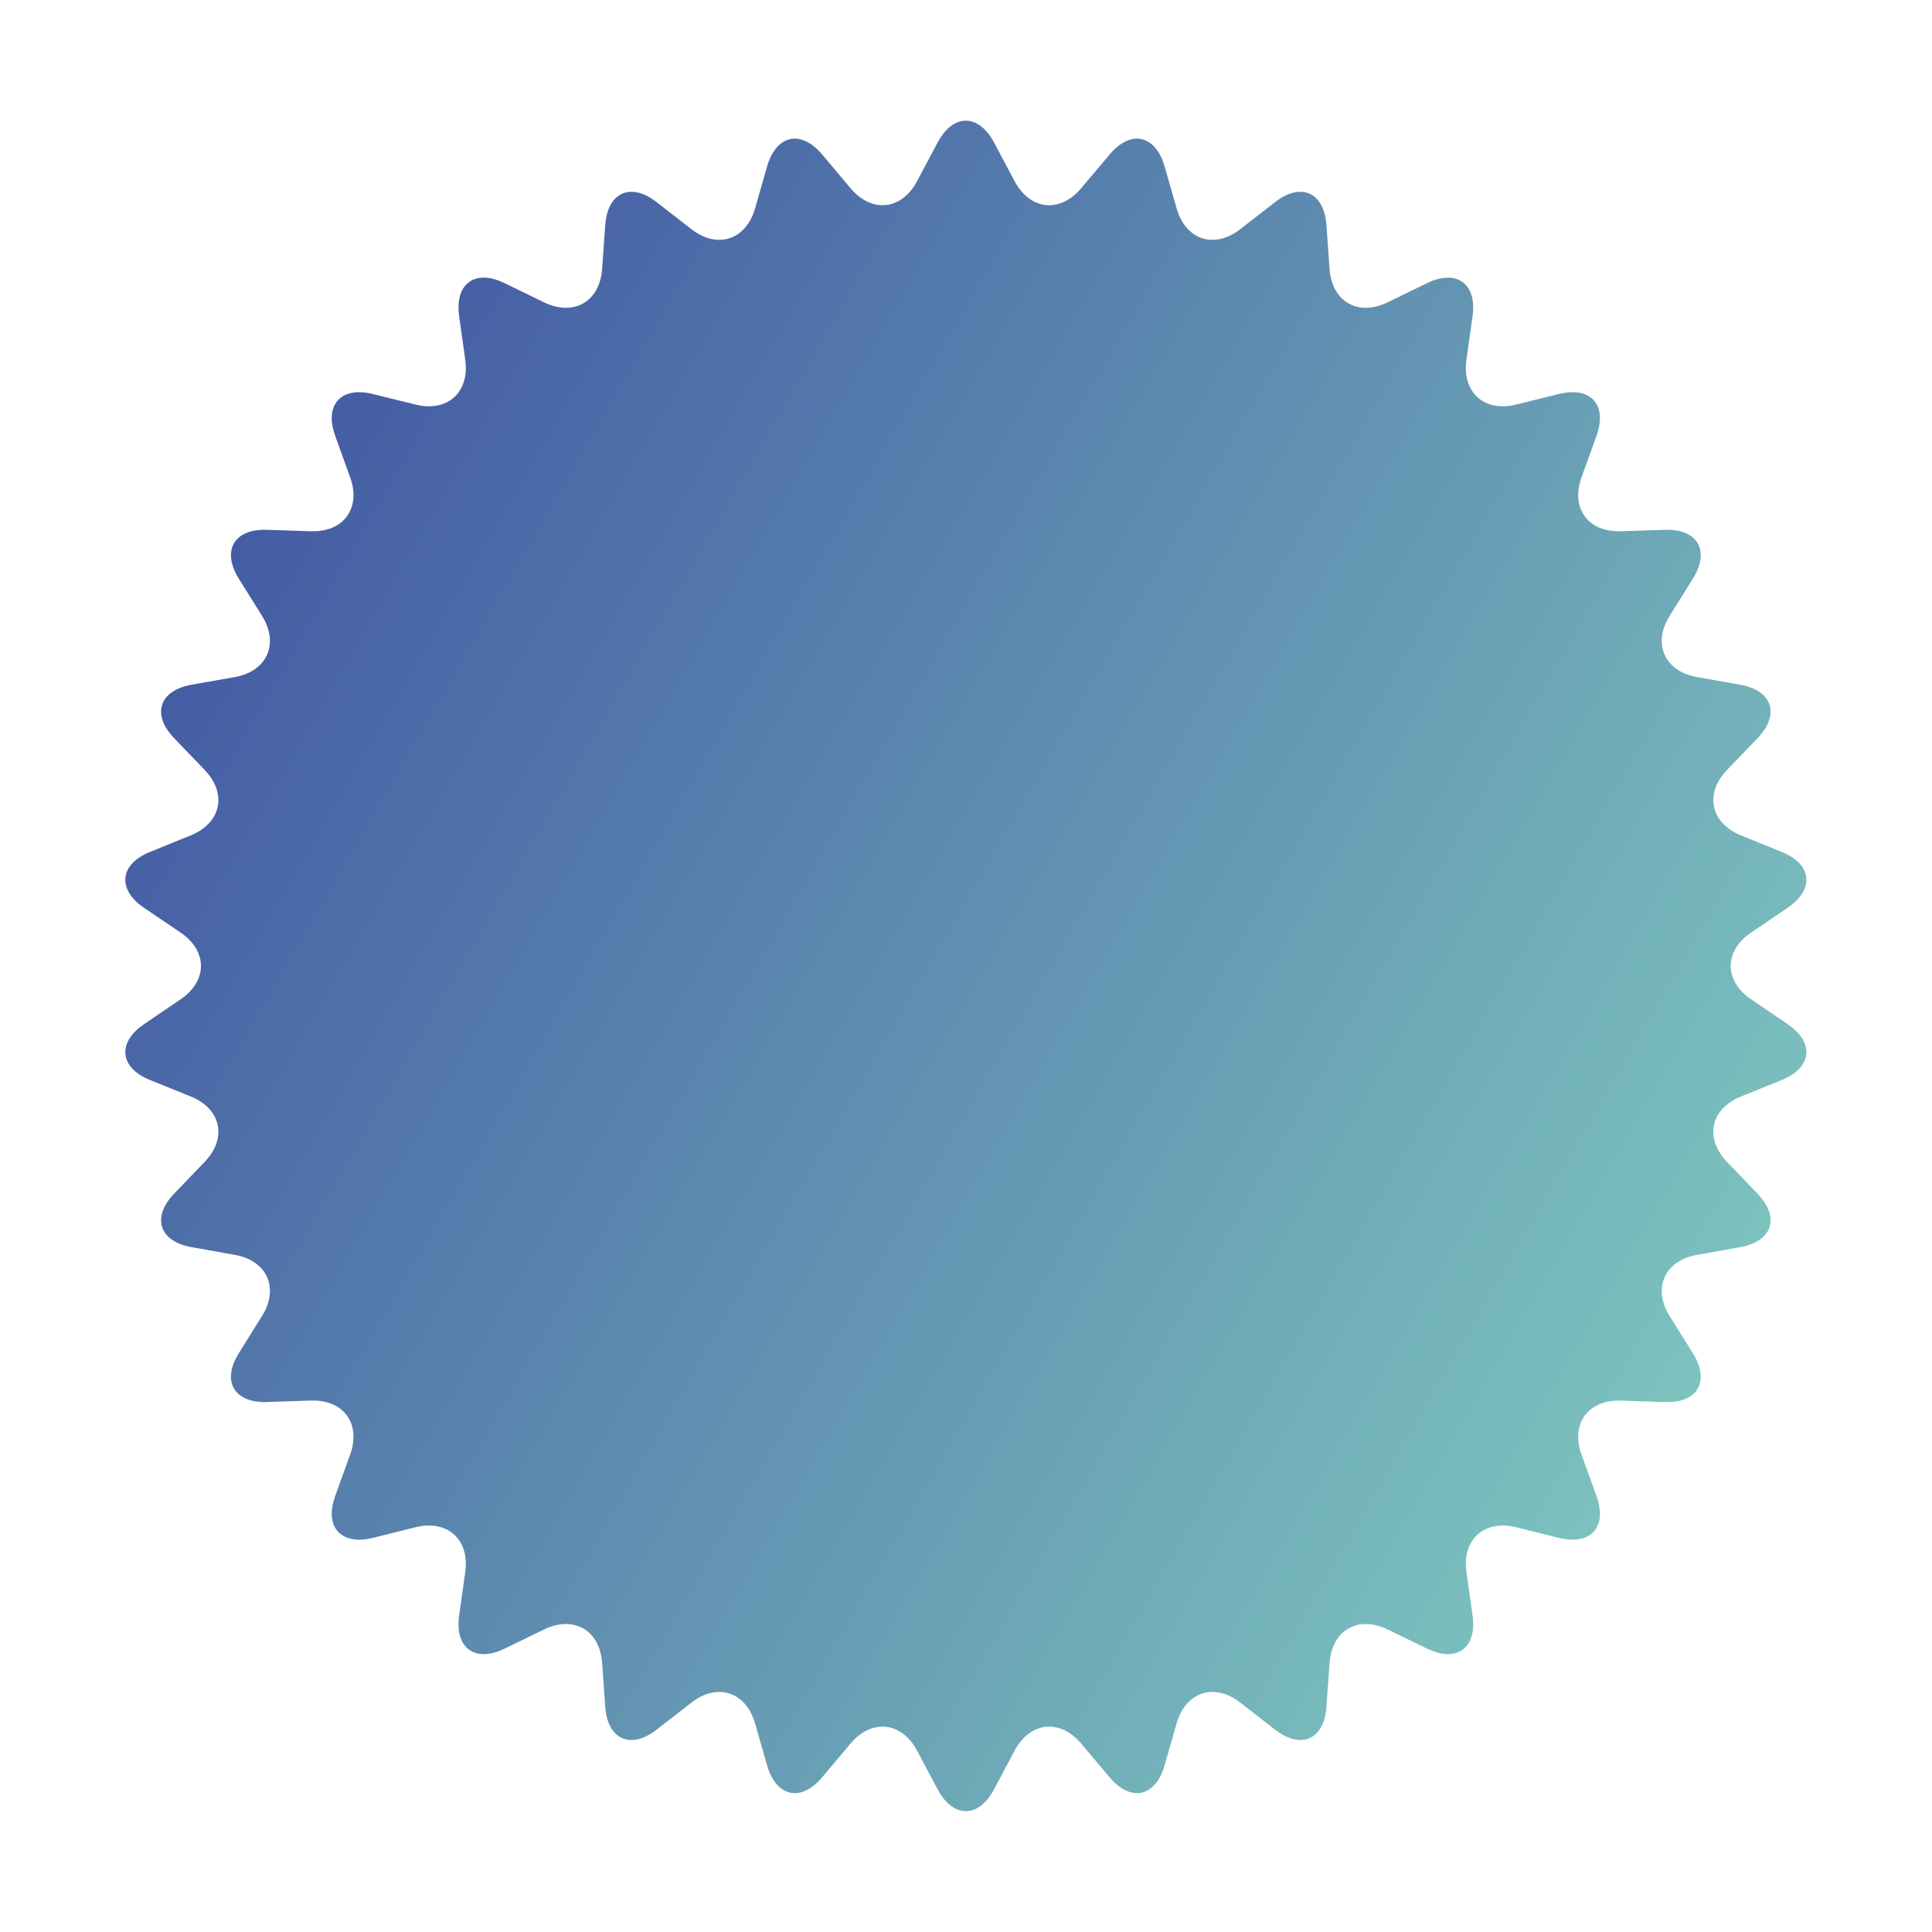 <?xml version="1.0" encoding="utf-8"?>
<!-- Generator: Adobe Illustrator 25.0.0, SVG Export Plug-In . SVG Version: 6.00 Build 0)  -->
<svg version="1.1" id="Layer_1" xmlns="http://www.w3.org/2000/svg" xmlns:xlink="http://www.w3.org/1999/xlink" x="0px" y="0px"
	 viewBox="0 0 500 500" style="enable-background:new 0 0 500 500;" xml:space="preserve">
<style type="text/css">
	.st0{fill:url(#SVGID_1_);}
	.st1{fill:url(#SVGID_2_);}
	.st2{fill-rule:evenodd;clip-rule:evenodd;fill:url(#SVGID_3_);}
</style>
<linearGradient id="SVGID_1_" gradientUnits="userSpaceOnUse" x1="1650.719" y1="102.391" x2="1696.44" y2="102.391">
	<stop  offset="0" style="stop-color:#252159"/>
	<stop  offset="1" style="stop-color:#4C2E87"/>
</linearGradient>
<path class="st0" d="M1692.41,109.11V99.7c0.02-7.28-4.18-13.91-10.76-17.01v-1.82c0-4.46-3.61-8.07-8.07-8.07s-8.07,3.61-8.07,8.07
	v1.83c-6.57,3.11-10.75,9.73-10.76,17v9.41c0,1.87-0.3,3.74-0.9,5.51c-0.59,1.79-1.47,3.47-2.6,4.98c-0.89,1.19-0.65,2.87,0.54,3.77
	c0.47,0.35,1.03,0.54,1.61,0.54h12.1c0,4.46,3.61,8.07,8.07,8.07s8.07-3.61,8.07-8.07h12.1c1.49,0,2.69-1.2,2.69-2.69
	c0-0.58-0.19-1.15-0.54-1.61C1693.62,116.58,1692.4,112.9,1692.41,109.11z M1670.89,80.88c-0.01-1.49,1.19-2.7,2.67-2.71
	c0.72,0,1.4,0.28,1.91,0.78c0.51,0.51,0.8,1.2,0.79,1.92v0.19c-0.89-0.13-1.79-0.19-2.69-0.19c-0.54,0-1.06,0-1.6,0.08l0,0
	l-1.04,0.11L1670.89,80.88z M1673.58,126.6c-1.49,0-2.69-1.2-2.69-2.69h5.38C1676.27,125.39,1675.07,126.6,1673.58,126.6z
	 M1678.96,118.53h-20.86c0.32-0.71,0.61-1.43,0.86-2.18c0.78-2.33,1.17-4.78,1.17-7.23V99.7c0-7.43,6.02-13.45,13.44-13.45
	c0.76,0,1.53,0.06,2.28,0.19c2.74,0.48,5.26,1.78,7.23,3.74c2.53,2.52,3.95,5.95,3.94,9.52v9.41c-0.01,3.25,0.68,6.46,2.02,9.41
	H1678.96z"/>
<linearGradient id="SVGID_2_" gradientUnits="userSpaceOnUse" x1="1676.156" y1="89.503" x2="1701.933" y2="89.503">
	<stop  offset="0" style="stop-color:#F3837A"/>
	<stop  offset="1" style="stop-color:#F7A891"/>
</linearGradient>
<circle class="st1" cx="1689.04" cy="89.5" r="12.89"/>
<g>
	<g>
		<linearGradient id="SVGID_3_" gradientUnits="userSpaceOnUse" x1="60.565" y1="140.626" x2="439.432" y2="359.365">
			<stop  offset="0" style="stop-color:#445CA4"/>
			<stop  offset="1" style="stop-color:#7CC3BE"/>
		</linearGradient>
		<path class="st2" d="M32.43,272.29c0-2.45,1.61-5.04,4.87-7.25l9.41-6.4c3.53-2.38,5.3-5.52,5.3-8.65c0-3.14-1.77-6.28-5.3-8.66
			l-9.41-6.37c-3.26-2.22-4.87-4.81-4.87-7.26c0-2.84,2.15-5.51,6.37-7.21l10.55-4.29c4.7-1.9,7.17-5.36,7.17-9.14
			c0-2.59-1.16-5.32-3.56-7.81l-7.9-8.21c-2.28-2.37-3.37-4.75-3.37-6.87c-0.01-3.36,2.75-6.04,7.88-6.97l11.19-1.97
			c5.8-1.04,9.1-4.77,9.1-9.36c0-2.04-0.66-4.26-2.04-6.48l-6.04-9.66c-1.36-2.2-2.01-4.26-2.01-6.05c0-4.09,3.38-6.77,9.3-6.56
			l11.38,0.37c6.75,0.24,11.04-3.7,11.04-9.35c0-1.46-0.28-3.02-0.88-4.65l-3.87-10.71c-0.6-1.67-0.89-3.2-0.89-4.57
			c0-5.16,4.11-7.86,10.63-6.24l11.05,2.73c7.55,1.88,13.03-2.32,13.03-9.47c0-0.68-0.05-1.38-0.15-2.11l-1.59-11.3
			c-0.11-0.78-0.16-1.52-0.16-2.22c0-6.84,5.01-9.71,11.93-6.32l10.24,4.98c7.65,3.7,14.42-0.19,15-8.66l0.81-11.35
			c0.61-8.49,6.59-11.16,13.3-5.93l8.99,6.99c6.71,5.23,14.11,2.81,16.47-5.34l3.14-10.94c2.37-8.18,8.77-9.54,14.25-3.03l7.32,8.71
			c5.48,6.51,13.22,5.71,17.22-1.81l5.34-10.04c4.01-7.49,10.57-7.49,14.58,0l5.34,10.04c4.01,7.52,11.74,8.32,17.22,1.81l7.35-8.71
			c5.46-6.51,11.85-5.15,14.22,3.03l3.14,10.94c2.36,8.16,9.76,10.57,16.47,5.34l8.99-6.99c6.71-5.23,12.69-2.56,13.3,5.93
			l0.81,11.35c0.61,8.46,7.34,12.36,15,8.66l10.24-4.98c6.92-3.38,11.93-0.51,11.93,6.32c0,0.7-0.05,1.44-0.16,2.22l-1.59,11.3
			c-0.1,0.72-0.15,1.43-0.15,2.11c0,7.15,5.48,11.35,13.03,9.47l11.05-2.73c6.53-1.63,10.63,1.08,10.63,6.23
			c0,1.36-0.29,2.9-0.89,4.58l-3.87,10.71c-0.6,1.63-0.88,3.2-0.88,4.65c0,5.65,4.29,9.59,11.07,9.35l11.35-0.37
			c5.92-0.21,9.3,2.47,9.3,6.56c0,1.79-0.64,3.85-2.01,6.05l-6.04,9.66c-1.38,2.22-2.04,4.43-2.04,6.48c0,4.59,3.3,8.32,9.1,9.36
			l11.19,1.97c5.14,0.92,7.88,3.61,7.88,6.97c0,2.12-1.1,4.5-3.37,6.87l-7.9,8.21c-2.4,2.49-3.56,5.22-3.56,7.81
			c0,3.78,2.48,7.24,7.17,9.14l10.55,4.29c4.22,1.7,6.37,4.37,6.37,7.21c0,2.45-1.61,5.04-4.87,7.26l-9.41,6.37
			c-3.53,2.38-5.3,5.52-5.3,8.66c0,3.13,1.77,6.27,5.3,8.65l9.41,6.4c3.26,2.21,4.87,4.79,4.87,7.25c0,2.84-2.15,5.51-6.37,7.22
			l-10.55,4.26c-4.7,1.9-7.17,5.36-7.17,9.14c0,2.59,1.16,5.32,3.56,7.81l7.9,8.21c2.28,2.37,3.37,4.75,3.37,6.88
			c0,3.36-2.75,6.05-7.88,6.96l-11.19,2c-5.8,1.02-9.1,4.75-9.1,9.34c0,2.05,0.66,4.26,2.04,6.49l6.04,9.66
			c1.36,2.19,2.01,4.25,2.01,6.03c0,4.07-3.38,6.77-9.3,6.57l-11.35-0.39c-6.77-0.22-11.07,3.72-11.07,9.37
			c0,1.46,0.28,3.02,0.88,4.66l3.87,10.69c0.6,1.67,0.89,3.21,0.89,4.57c0,5.15-4.1,7.86-10.63,6.25l-11.05-2.76
			c-7.55-1.85-13.03,2.33-13.03,9.49c0,0.68,0.05,1.38,0.15,2.11l1.59,11.27c0.11,0.78,0.16,1.52,0.16,2.23
			c0,6.83-5.01,9.7-11.93,6.32l-10.24-4.98c-7.65-3.7-14.39,0.2-15,8.69l-0.81,11.35c-0.61,8.49-6.59,11.13-13.3,5.9l-8.99-6.99
			c-6.71-5.23-14.11-2.81-16.47,5.34l-3.14,10.94c-2.37,8.18-8.77,9.54-14.22,3.03l-7.35-8.71c-5.48-6.51-13.22-5.68-17.22,1.81
			l-5.34,10.04c-4.01,7.52-10.57,7.52-14.58,0l-5.34-10.04c-4.01-7.49-11.74-8.32-17.22-1.81l-7.32,8.71
			c-5.48,6.51-11.88,5.15-14.25-3.03l-3.14-10.94c-2.36-8.15-9.76-10.57-16.47-5.34l-8.99,6.99c-6.71,5.23-12.69,2.59-13.3-5.9
			l-0.81-11.35c-0.58-8.49-7.34-12.38-15-8.69l-10.24,4.98c-6.92,3.38-11.93,0.51-11.93-6.32c0-0.7,0.05-1.44,0.16-2.23l1.59-11.27
			c0.1-0.73,0.15-1.43,0.15-2.11c0-7.17-5.48-11.35-13.03-9.49l-11.05,2.76c-6.52,1.6-10.63-1.11-10.63-6.27
			c0-1.36,0.29-2.89,0.89-4.56l3.87-10.69c0.6-1.64,0.88-3.21,0.88-4.66c0-5.66-4.29-9.59-11.04-9.37l-11.38,0.39
			c-5.92,0.19-9.3-2.5-9.3-6.57c0-1.79,0.64-3.84,2.01-6.03l6.04-9.66c1.38-2.23,2.04-4.45,2.04-6.49c0-4.59-3.3-8.32-9.1-9.34
			l-11.19-2c-5.14-0.91-7.88-3.6-7.88-6.96c0-2.12,1.09-4.51,3.37-6.88l7.9-8.21c2.4-2.49,3.56-5.22,3.56-7.81
			c0-3.78-2.48-7.24-7.17-9.14l-10.55-4.26C34.58,277.8,32.43,275.13,32.43,272.29z"/>
	</g>
</g>
</svg>

